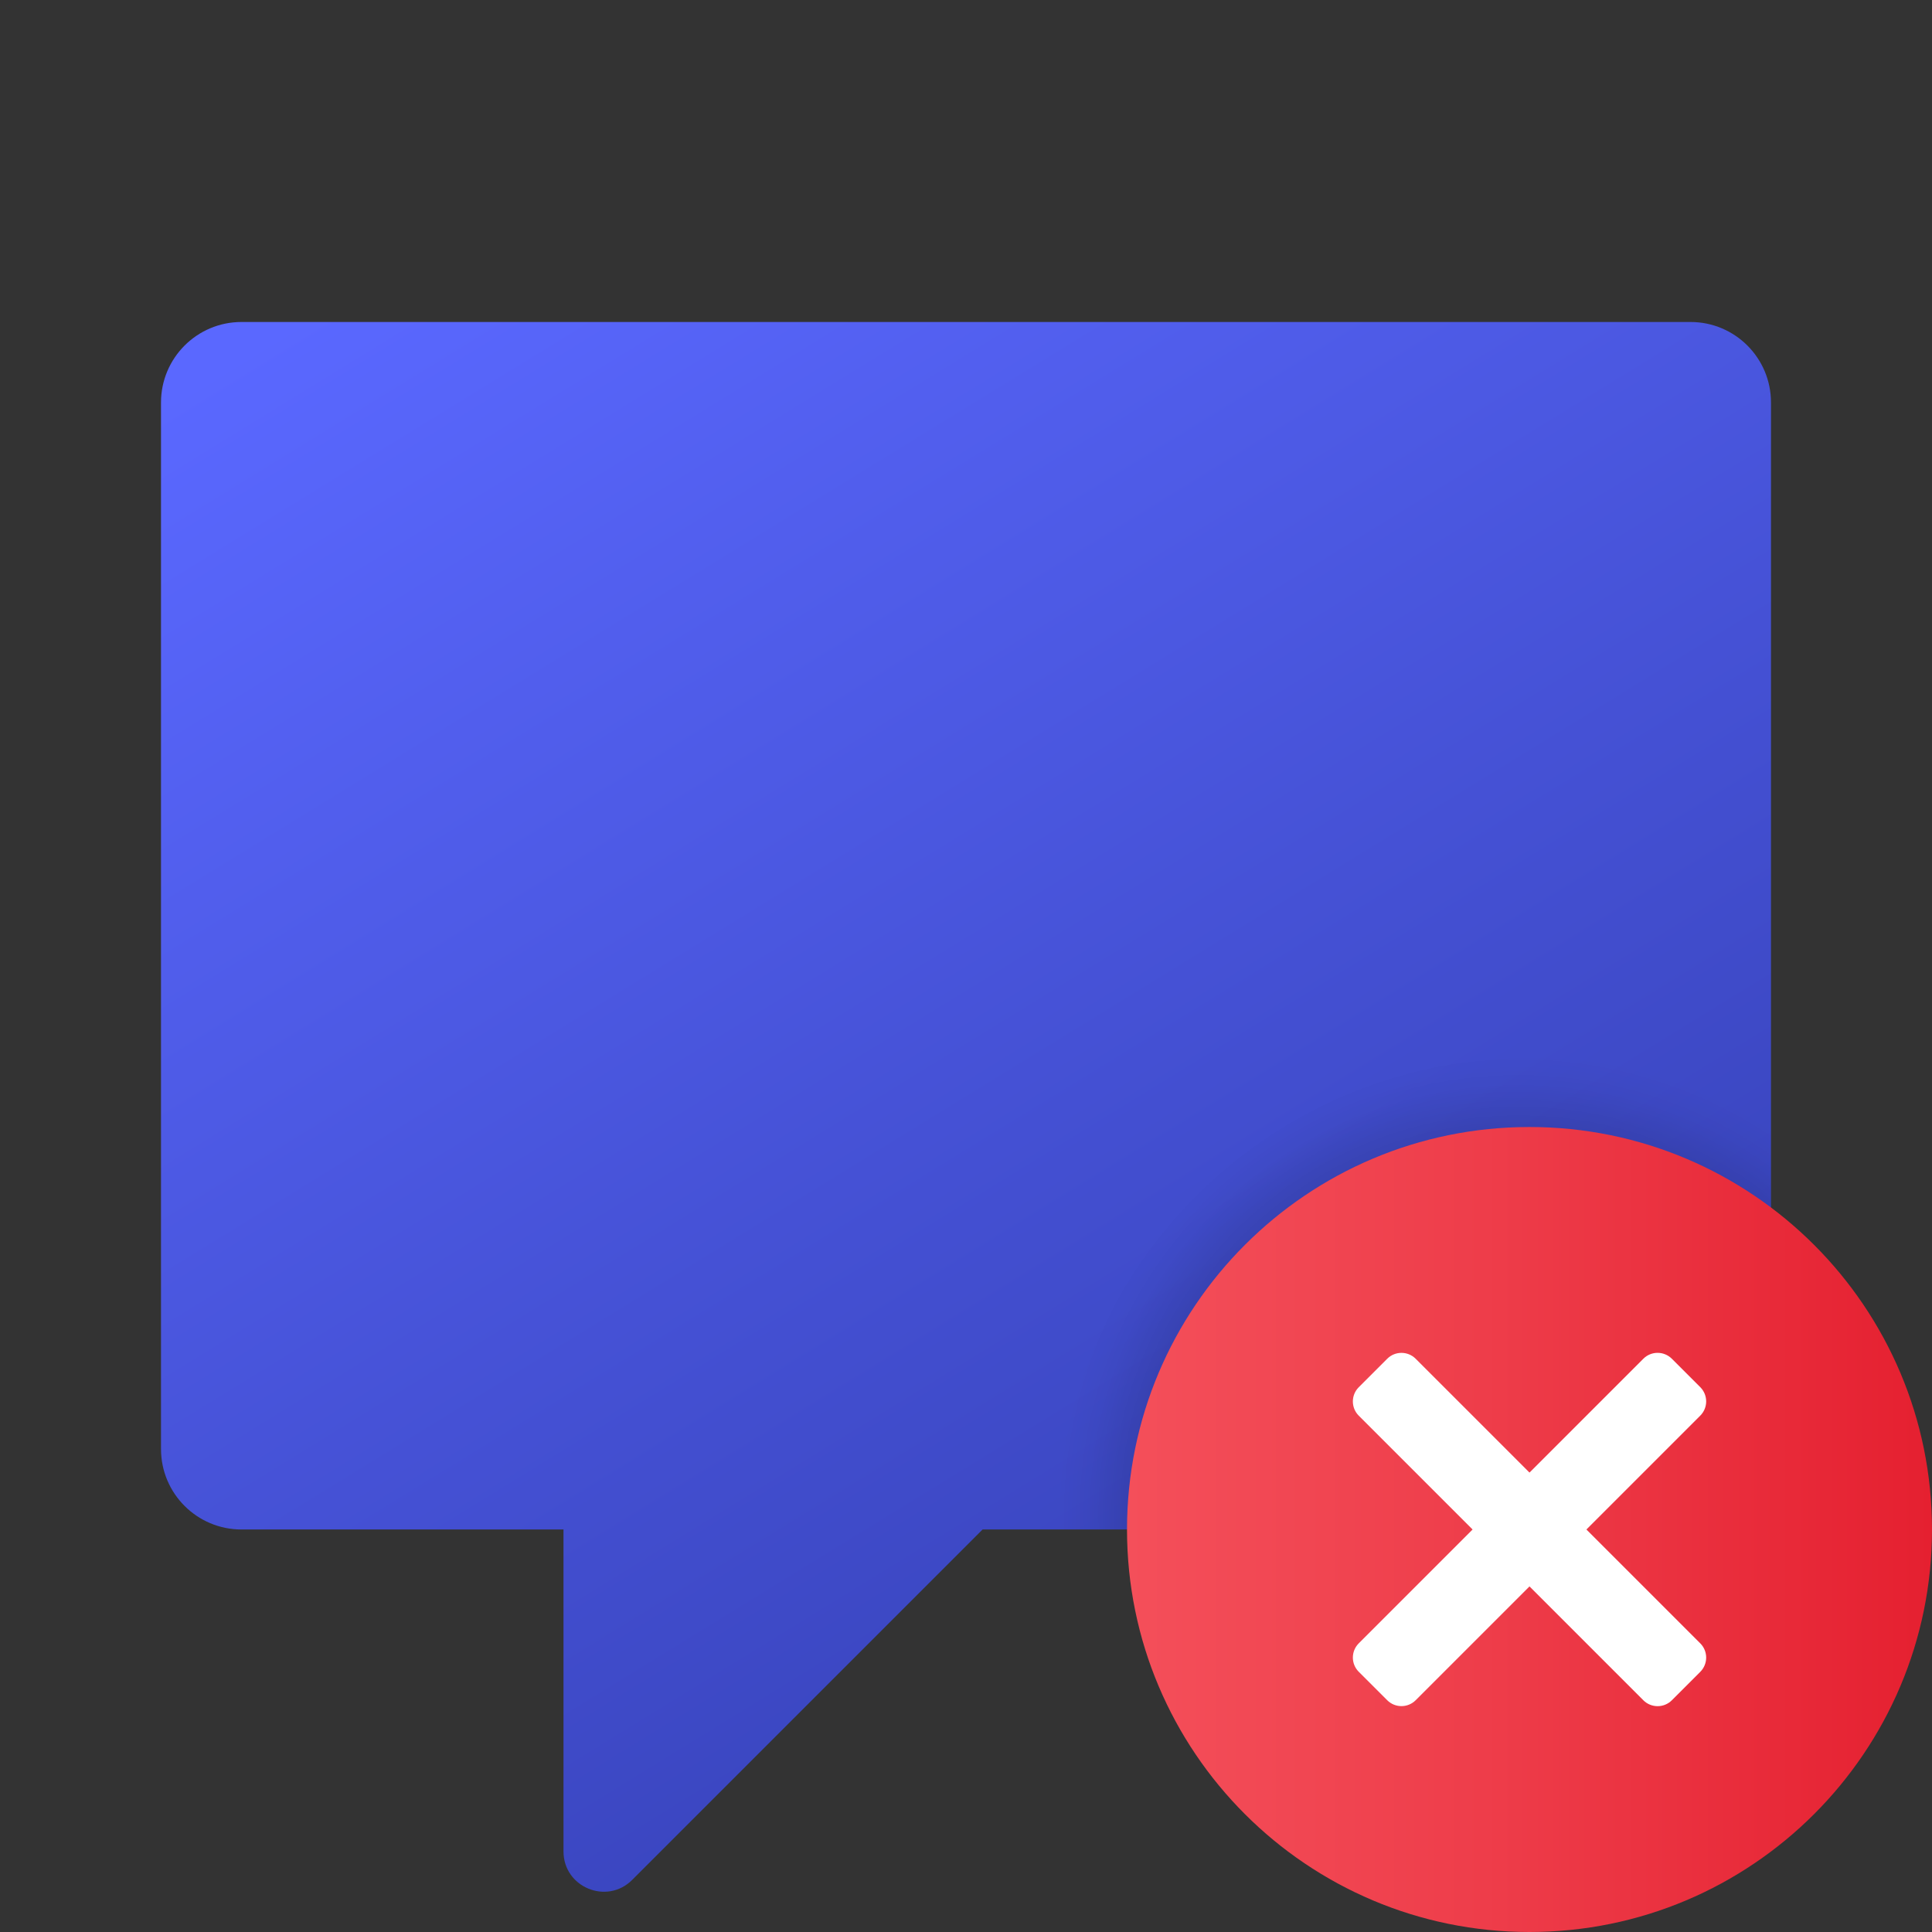 <svg width="80" height="80" viewBox="0 0 80 80" fill="none" xmlns="http://www.w3.org/2000/svg">
<rect x="0" y="0" width="80" height="80" fill="#333333" stroke="none"/>
<path d="M70 13.333H10C8.158 13.333 6.667 14.825 6.667 16.667V60C6.667 61.842 8.158 63.333 10 63.333H23.333V76.663C23.333 78.148 25.128 78.892 26.178 77.842L40.687 63.333H70C71.842 63.333 73.333 61.842 73.333 60V16.667C73.333 14.825 71.842 13.333 70 13.333Z" fill="url(#paint0_linear)"/>
<path opacity="0.3" d="M73.333 60V46.593C70.407 44.835 66.997 43.803 63.333 43.803C52.547 43.803 43.803 52.547 43.803 63.333H70C71.842 63.333 73.333 61.842 73.333 60Z" fill="url(#paint1_radial)"/>
<path d="M63.333 80C72.538 80 80 72.538 80 63.333C80 54.129 72.538 46.667 63.333 46.667C54.129 46.667 46.667 54.129 46.667 63.333C46.667 72.538 54.129 80 63.333 80Z" fill="url(#paint2_linear)"/>
<path d="M69.227 56.262L70.405 57.44C70.73 57.765 70.73 58.293 70.405 58.618L58.62 70.403C58.295 70.728 57.767 70.728 57.442 70.403L56.263 69.225C55.938 68.9 55.938 68.372 56.263 68.047L68.048 56.262C68.373 55.937 68.9 55.937 69.227 56.262Z" fill="white"/>
<path d="M70.405 69.227L69.227 70.405C68.902 70.73 68.373 70.73 68.048 70.405L56.263 58.62C55.938 58.295 55.938 57.767 56.263 57.442L57.442 56.263C57.767 55.938 58.295 55.938 58.62 56.263L70.405 68.048C70.73 68.373 70.73 68.9 70.405 69.227Z" fill="white"/>
<defs>
<linearGradient id="paint0_linear" x1="21.143" y1="7.653" x2="59.3" y2="69.735" gradientUnits="userSpaceOnUse">
<stop stop-color="#5A68FF"/>
<stop offset="1" stop-color="#3641B7"/>
</linearGradient>
<radialGradient id="paint1_radial" cx="0" cy="0" r="1" gradientUnits="userSpaceOnUse" gradientTransform="translate(62.88 62.685) scale(19.06)">
<stop offset="0.612"/>
<stop offset="0.936" stop-opacity="0.098"/>
<stop offset="1" stop-opacity="0"/>
</radialGradient>
<linearGradient id="paint2_linear" x1="46.667" y1="63.333" x2="80" y2="63.333" gradientUnits="userSpaceOnUse">
<stop stop-color="#F44F5A"/>
<stop offset="0.443" stop-color="#EE3D4A"/>
<stop offset="1" stop-color="#E52030"/>
</linearGradient>
</defs>
</svg>
